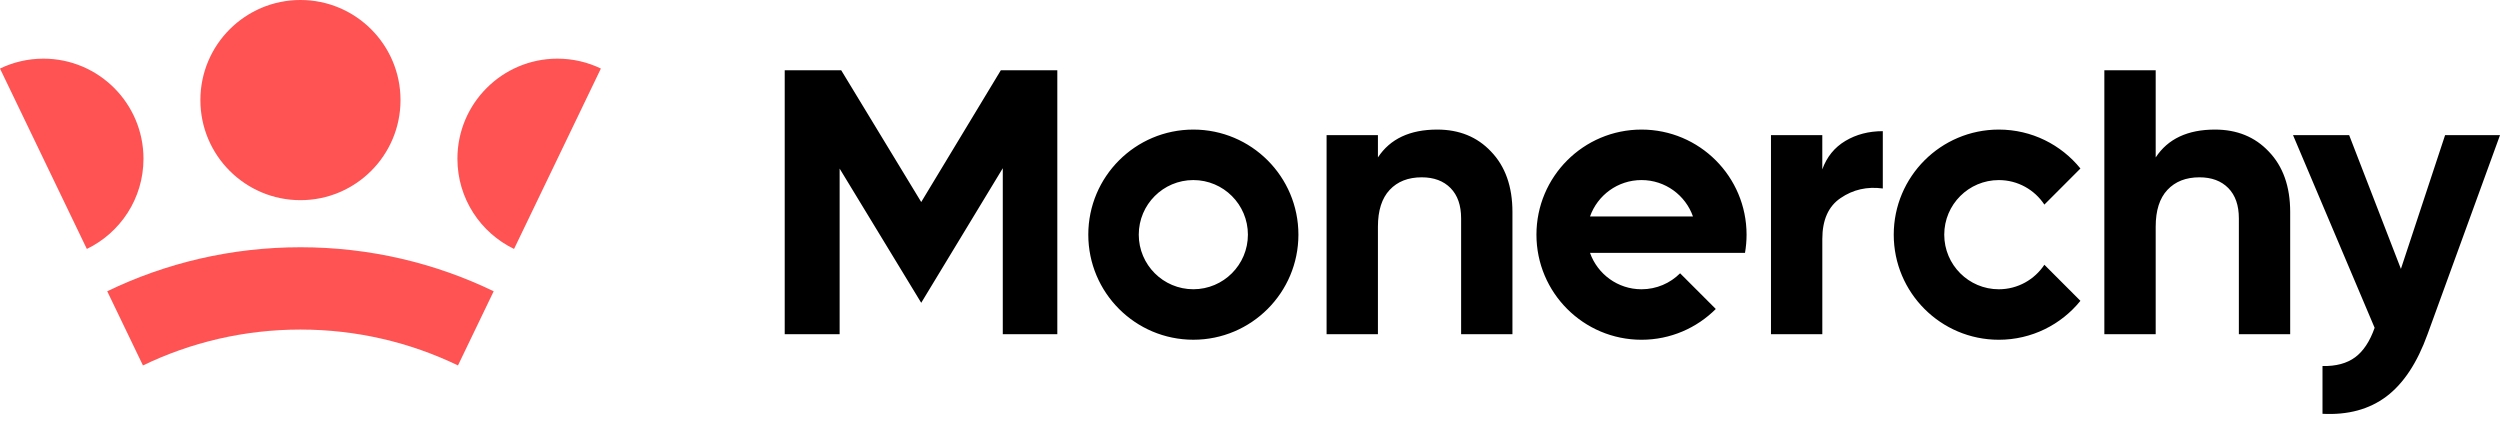 <svg xmlns:xlink="http://www.w3.org/1999/xlink" width="123" height="21" fill="none" xmlns="http://www.w3.org/2000/svg"><path fill-rule="evenodd" clip-rule="evenodd" d="M89.657 6.649V8.333C89.879 7.719 90.257 7.253 90.793 6.933C91.328 6.613 91.941 6.453 92.634 6.453V9.273C91.863 9.169 91.171 9.325 90.559 9.744C89.958 10.148 89.658 10.821 89.658 11.761V16.442H87.132V6.65H89.657V6.649ZM56.027 11.545C56.027 10.061 57.229 8.859 58.712 8.859C60.195 8.859 61.397 10.061 61.397 11.545C61.397 13.028 60.195 14.231 58.712 14.231C57.229 14.231 56.027 13.028 56.027 11.545ZM58.713 16.715C61.568 16.715 63.882 14.4 63.882 11.545C63.882 8.69 61.568 6.375 58.713 6.375C55.858 6.375 53.544 8.69 53.544 11.545C53.544 14.401 55.858 16.715 58.713 16.715ZM108.976 6.375C110.06 6.375 110.941 6.734 111.62 7.452C112.325 8.183 112.677 9.175 112.677 10.428V16.441H110.152V10.742C110.152 10.102 109.979 9.606 109.633 9.253C109.286 8.901 108.813 8.724 108.213 8.724C107.547 8.724 107.022 8.93 106.637 9.342C106.251 9.753 106.06 10.357 106.06 11.153V16.441H103.534V3.458H106.06V7.746C106.659 6.832 107.632 6.375 108.976 6.375ZM118.125 13.23L120.298 6.65H123L119.436 16.442C118.927 17.852 118.252 18.873 117.41 19.507C116.568 20.14 115.52 20.424 114.267 20.359V18.009C114.933 18.022 115.468 17.878 115.873 17.578C116.277 17.278 116.598 16.794 116.832 16.128L112.818 6.65H115.579L118.125 13.23ZM98.341 6.375C95.487 6.375 93.172 8.691 93.172 11.546C93.172 14.401 95.487 16.716 98.341 16.716C99.962 16.716 101.409 15.97 102.357 14.801L100.583 13.026C100.102 13.752 99.278 14.232 98.342 14.232C96.859 14.232 95.657 13.029 95.657 11.546C95.657 10.062 96.859 8.86 98.342 8.86C99.278 8.86 100.103 9.339 100.583 10.066L102.357 8.29C101.409 7.122 99.963 6.375 98.341 6.375ZM80.762 6.375C77.907 6.375 75.593 8.691 75.593 11.546C75.593 14.401 77.907 16.716 80.762 16.716C82.189 16.716 83.482 16.137 84.417 15.202L82.661 13.446C82.175 13.932 81.504 14.232 80.762 14.232C79.592 14.232 78.598 13.485 78.229 12.442H83.294H84.871H85.854C85.904 12.151 85.931 11.852 85.931 11.547C85.931 8.69 83.616 6.375 80.762 6.375ZM78.229 10.65C78.598 9.606 79.592 8.859 80.762 8.859C81.931 8.859 82.926 9.606 83.294 10.65H78.229ZM41.31 8.295L44.002 12.723L45.324 14.898L46.52 12.924L49.337 8.276V16.442H52.02V3.458H49.24L45.324 9.94L41.388 3.458H38.608V16.442H41.31V8.295ZM70.712 6.375C71.795 6.375 72.677 6.734 73.355 7.452C74.06 8.183 74.412 9.175 74.412 10.428V16.441H71.887V10.742C71.887 10.102 71.714 9.606 71.368 9.253C71.021 8.901 70.548 8.724 69.948 8.724C69.282 8.724 68.757 8.93 68.372 9.342C67.987 9.753 67.794 10.357 67.794 11.153V16.441H65.268V6.649H67.794V7.745C68.394 6.832 69.367 6.375 70.712 6.375Z" fill="black"></path><path fill-rule="evenodd" clip-rule="evenodd" d="M4.273 12.248C5.921 11.452 7.059 9.764 7.059 7.81C7.059 5.091 4.855 2.886 2.136 2.886C1.37 2.886 0.646 3.062 0 3.373L4.273 12.248ZM24.289 14.33L22.532 17.979C20.188 16.848 17.559 16.214 14.782 16.214C12.006 16.214 9.376 16.848 7.033 17.979L5.276 14.33C8.151 12.941 11.376 12.165 14.783 12.165C18.189 12.165 21.413 12.942 24.289 14.33ZM27.427 2.886C24.708 2.886 22.505 5.091 22.505 7.81C22.505 9.764 23.642 11.452 25.291 12.248L29.563 3.373C28.918 3.062 28.193 2.886 27.427 2.886ZM9.859 4.924C9.859 7.643 12.064 9.848 14.782 9.848C17.501 9.848 19.705 7.643 19.705 4.924C19.705 2.204 17.5 0 14.782 0C12.063 0 9.859 2.204 9.859 4.924Z" fill="#FF5252"></path></svg>